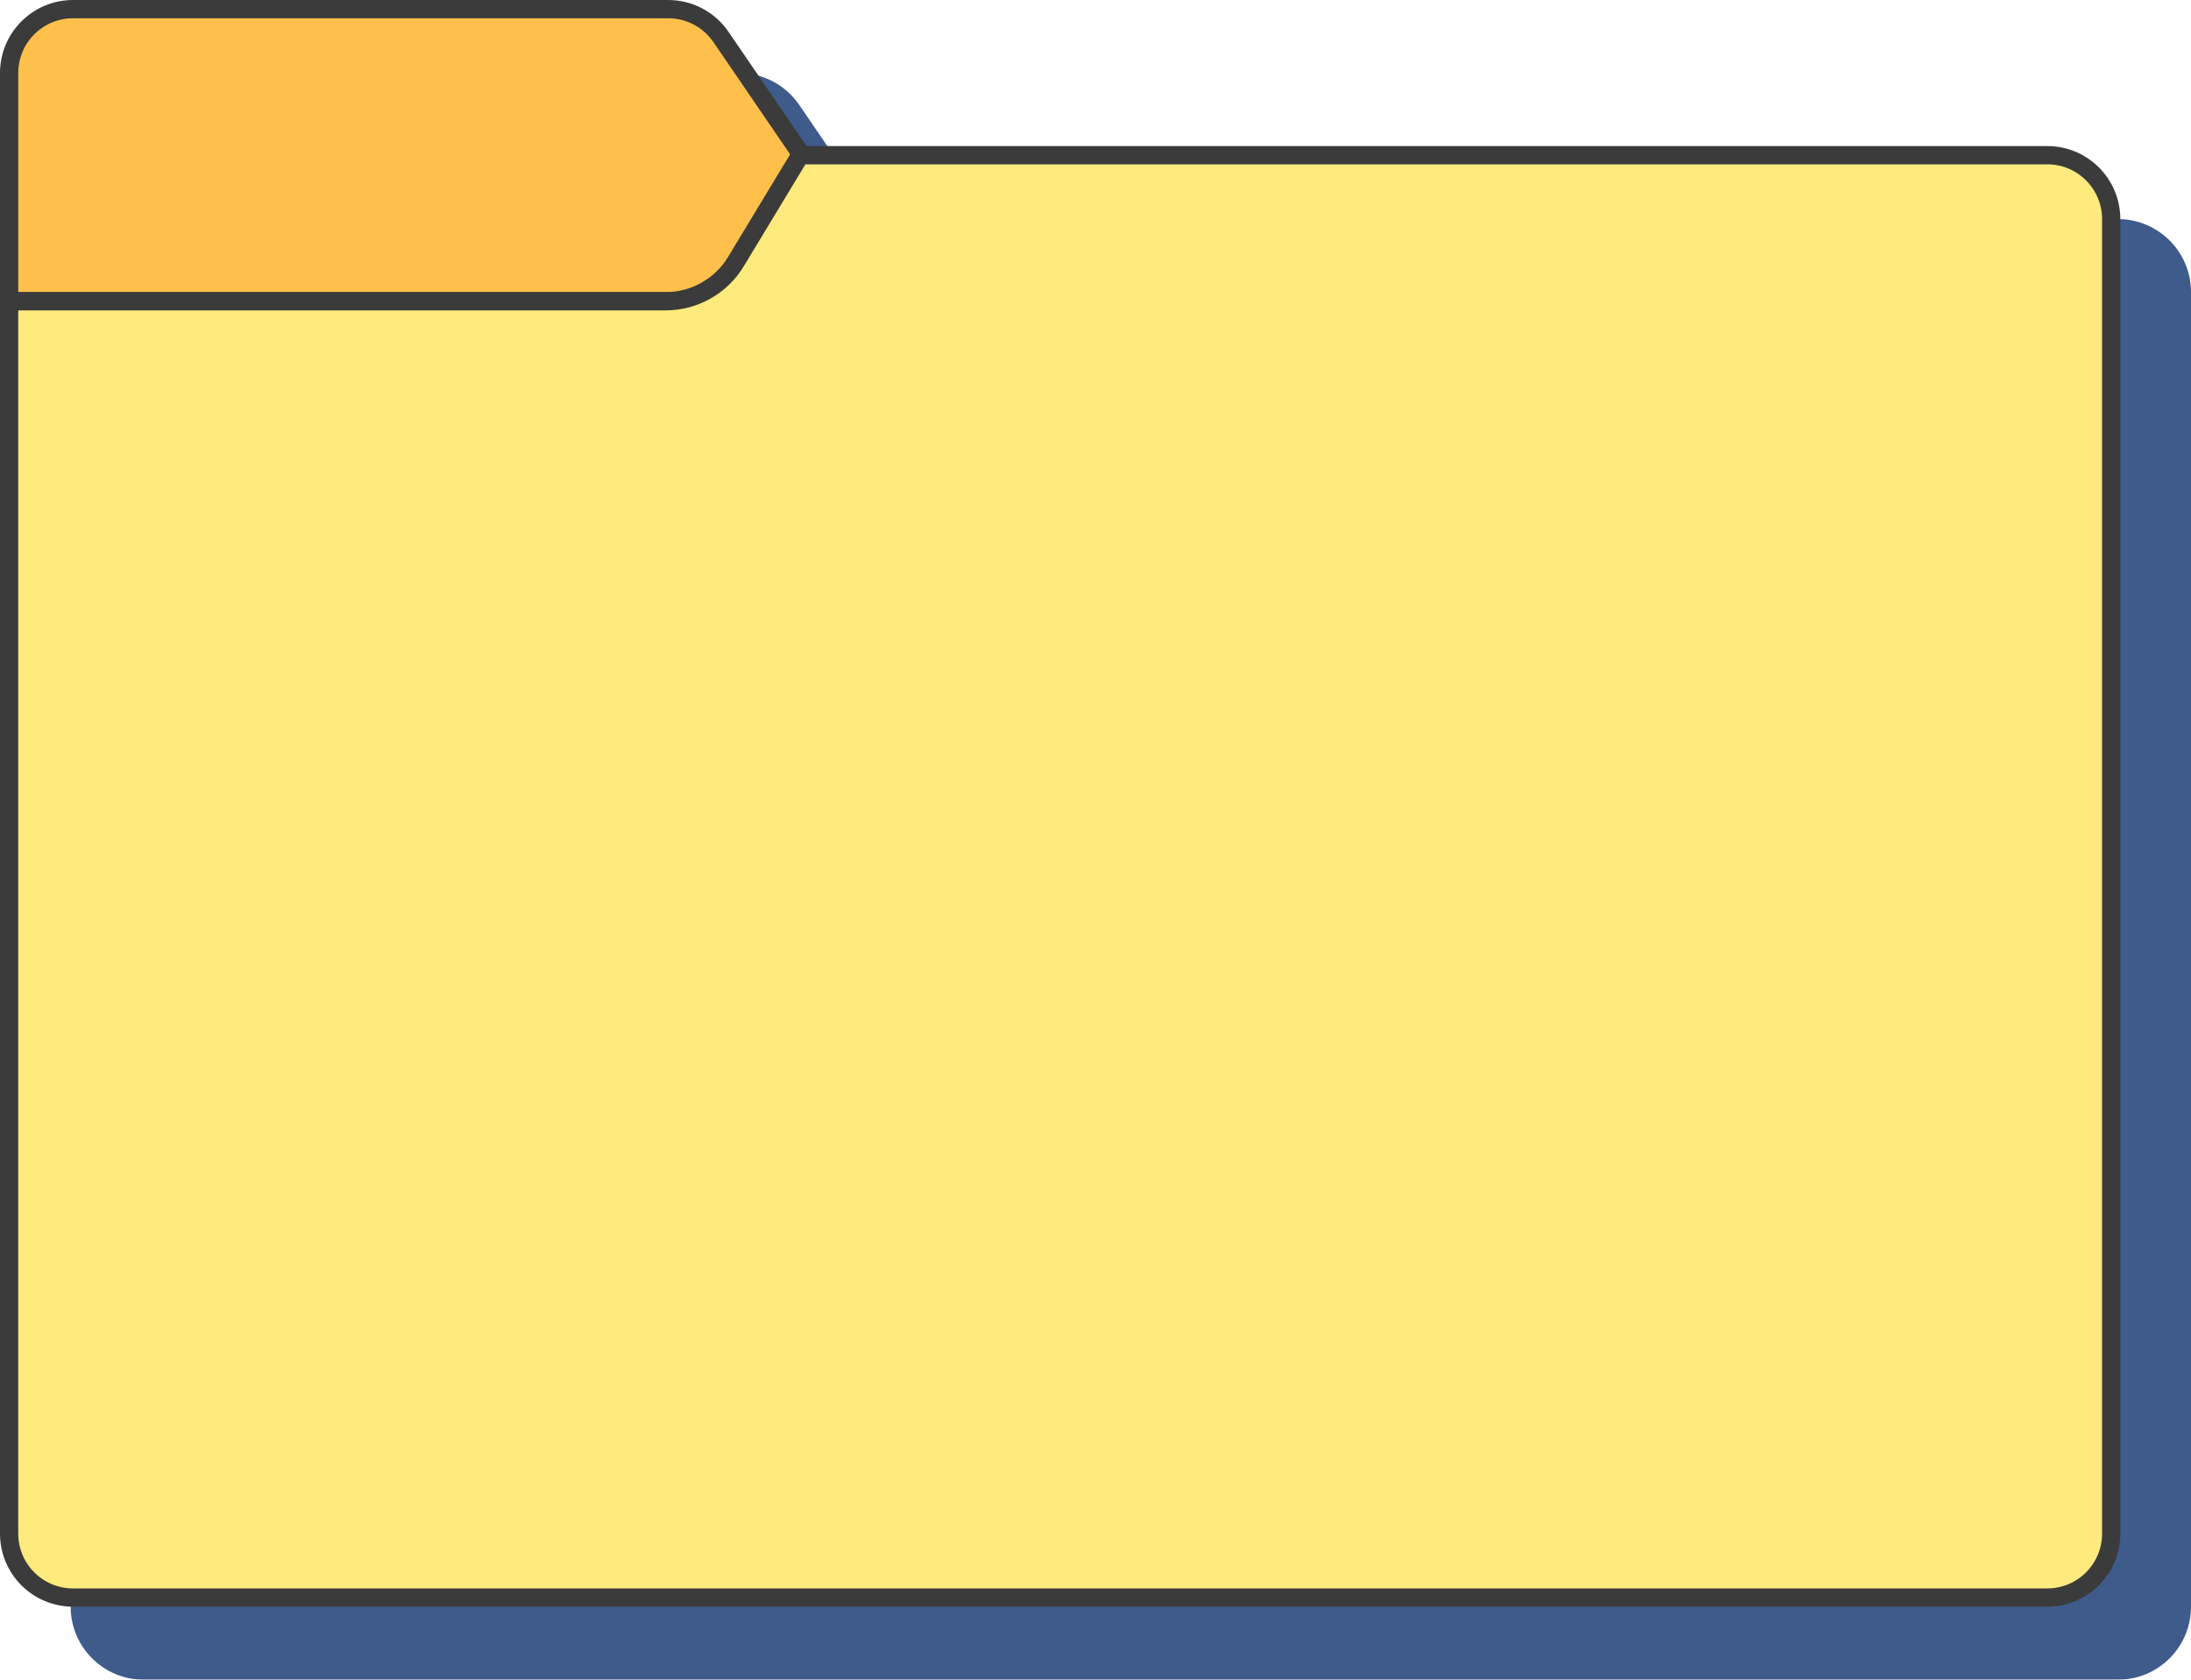 <svg width="120" height="92" viewBox="0 0 120 92" fill="none" xmlns="http://www.w3.org/2000/svg">
<g opacity="0.96" clip-path="url(#clip0_361_898)">
<path fill-rule="evenodd" clip-rule="evenodd" d="M7.871 4C5.662 4 3.871 5.791 3.871 8V20V21V88C3.871 90.209 5.662 92 7.871 92H116C118.209 92 120 90.209 120 88V16C120 13.791 118.209 12 116 12H48.046L43.772 5.744C43.027 4.653 41.79 4 40.469 4H7.871Z" fill="#365486"/>
<path d="M4 0.5H36.598C37.754 0.5 38.836 1.071 39.488 2.026L44.016 8.654V13C44.016 14.933 42.449 16.5 40.516 16.5H0.5V4C0.5 2.067 2.067 0.5 4 0.5Z" fill="#FFBD44" stroke="#333333"/>
<path d="M115.629 12V84C115.629 85.933 114.062 87.5 112.129 87.5H4C2.067 87.5 0.5 85.933 0.5 84V16.5H36.454C38.029 16.5 39.49 15.677 40.305 14.329L43.83 8.5H112.129C114.062 8.5 115.629 10.067 115.629 12Z" fill="#FFE978" stroke="#333333"/>
</g>
<defs>
<clipPath id="clip0_361_898">
<rect width="120" height="92" fill="white"/>
</clipPath>
</defs>
</svg>

